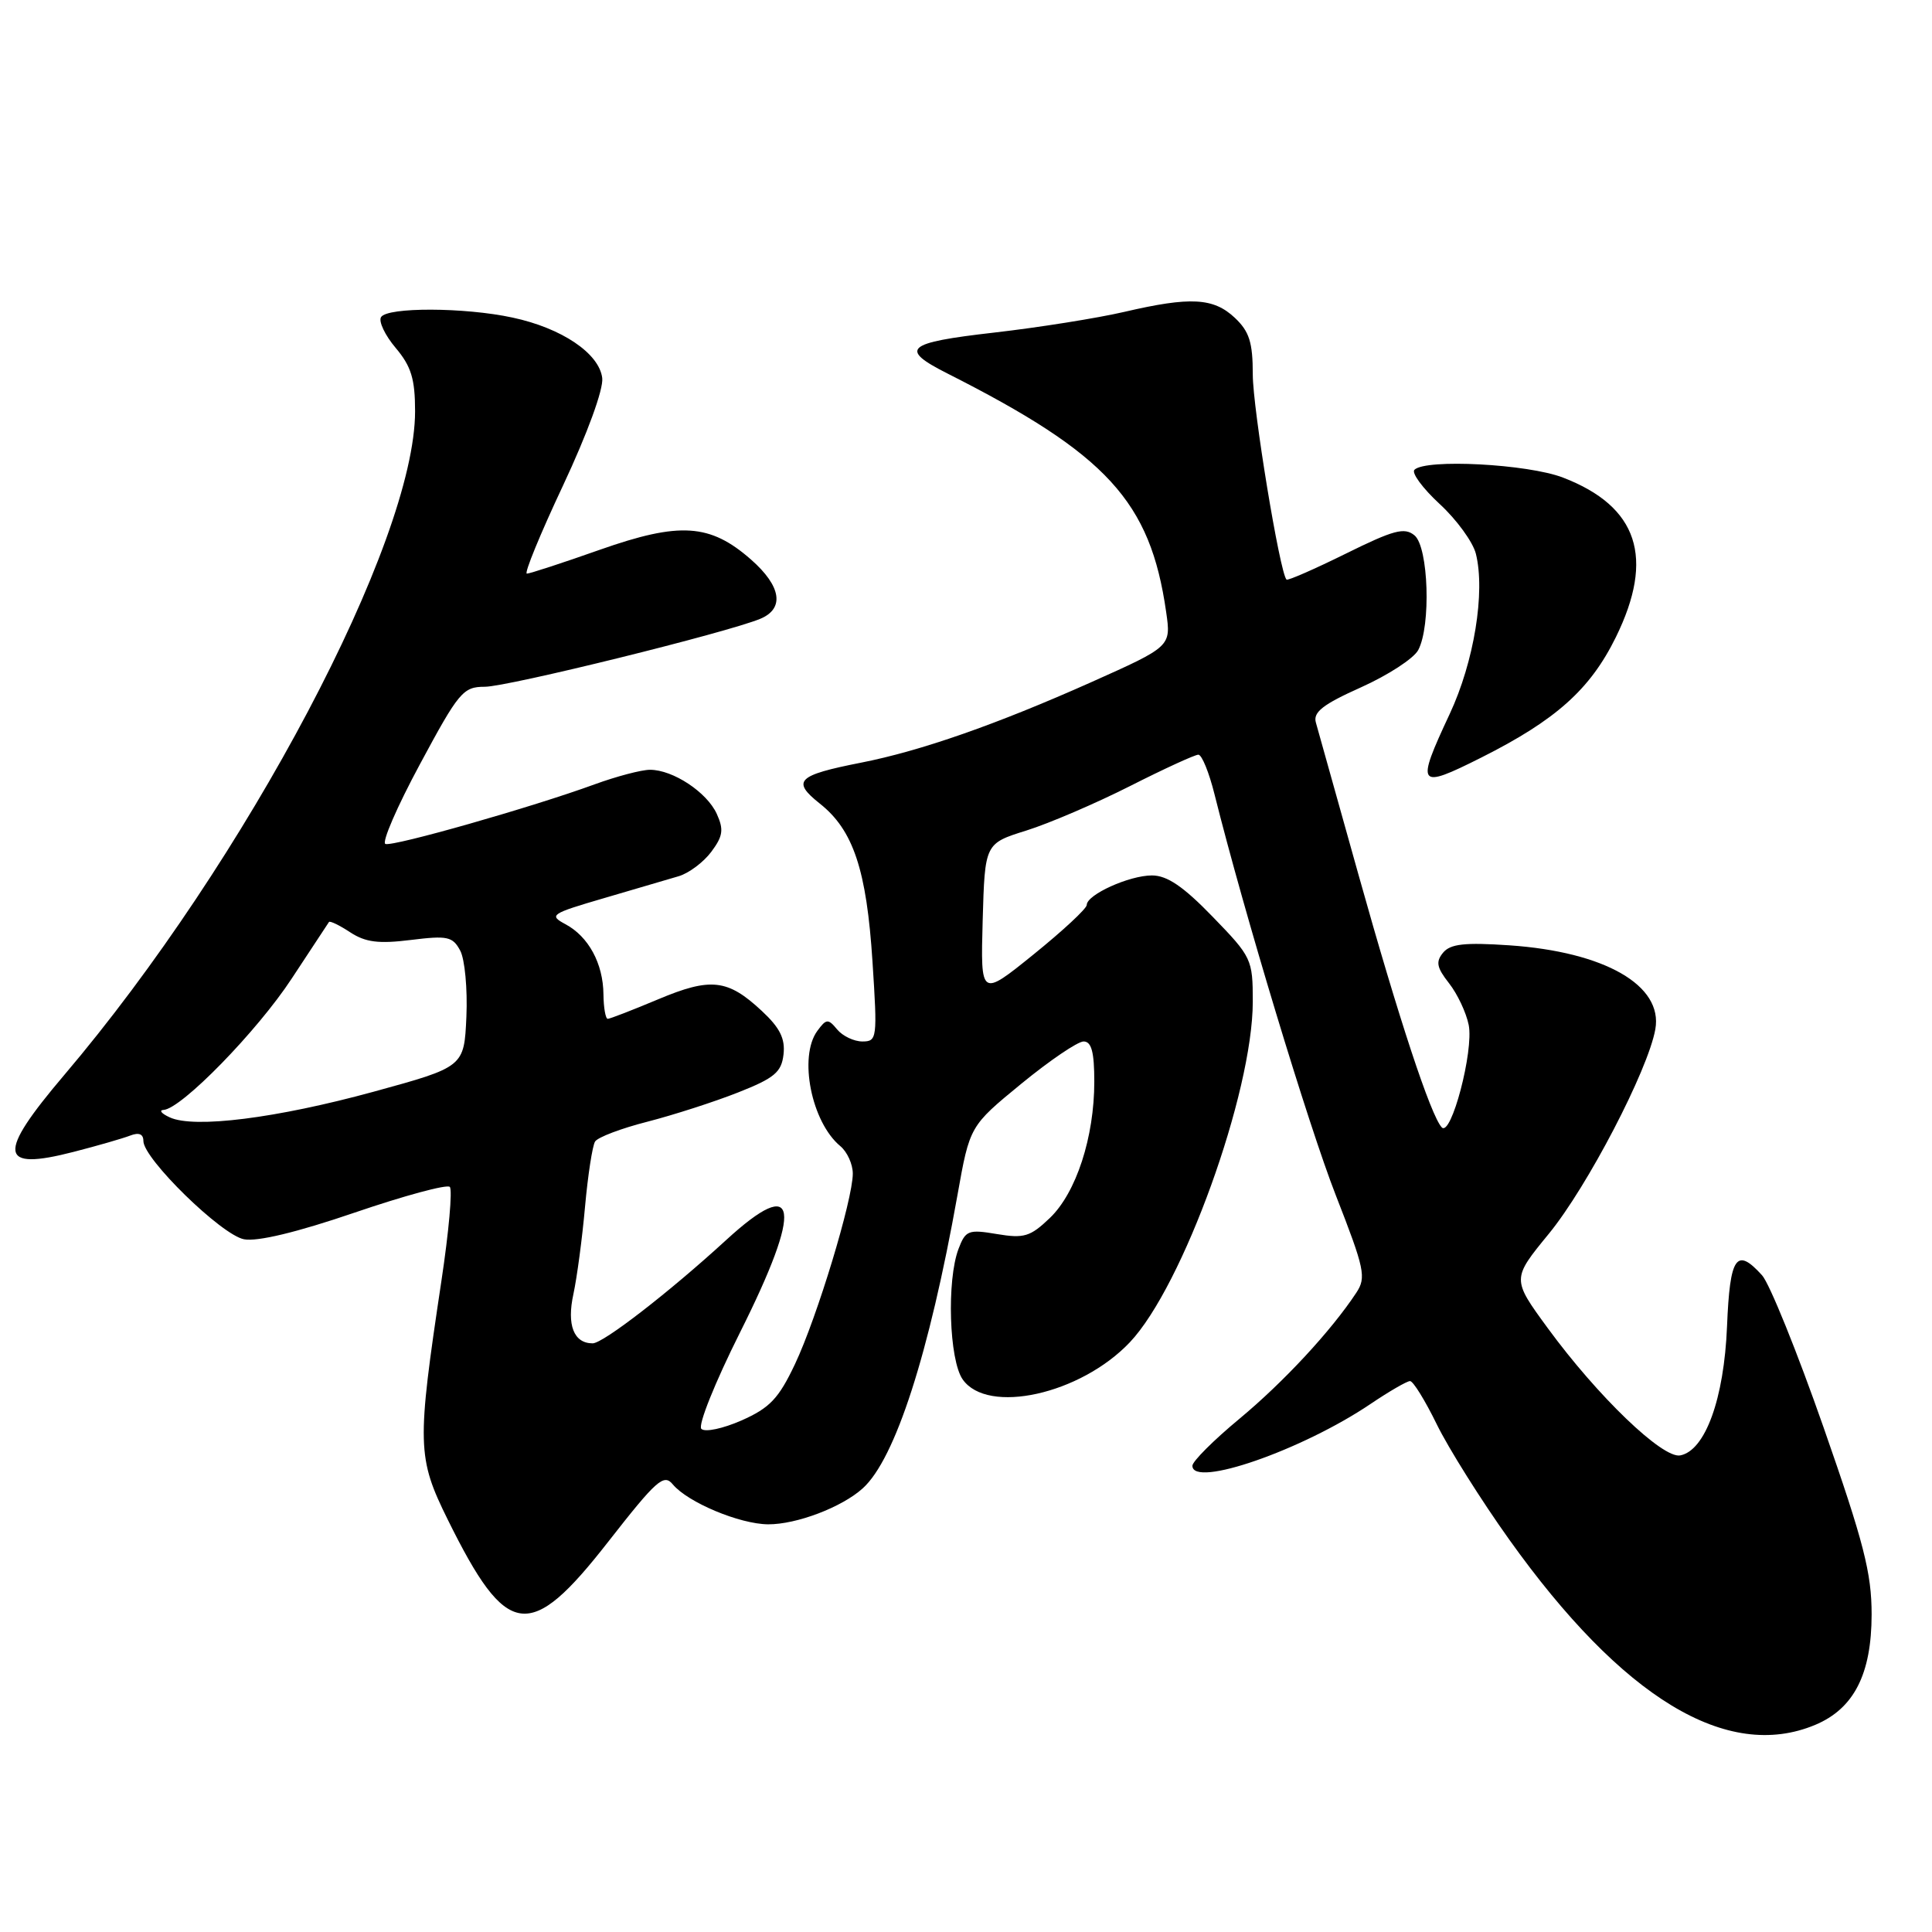 <?xml version="1.0" encoding="UTF-8" standalone="no"?>
<!DOCTYPE svg PUBLIC "-//W3C//DTD SVG 1.1//EN" "http://www.w3.org/Graphics/SVG/1.1/DTD/svg11.dtd" >
<svg xmlns="http://www.w3.org/2000/svg" xmlns:xlink="http://www.w3.org/1999/xlink" version="1.1" viewBox="0 0 256 256">
 <g >
 <path fill="currentColor"
d=" M 240.51 228.56 C 245.65 226.41 247.99 221.84 248.00 213.93 C 248.00 208.43 246.97 204.41 241.64 189.16 C 238.14 179.15 234.47 170.07 233.48 168.98 C 230.08 165.22 229.22 166.46 228.84 175.75 C 228.45 185.35 225.95 192.23 222.63 192.85 C 220.29 193.28 211.69 185.01 205.09 175.99 C 200.32 169.47 200.32 169.47 205.22 163.49 C 210.33 157.26 218.38 141.79 219.34 136.38 C 220.38 130.57 212.65 126.13 200.00 125.26 C 194.08 124.86 192.19 125.07 191.22 126.23 C 190.22 127.44 190.37 128.20 192.00 130.28 C 193.11 131.69 194.28 134.17 194.61 135.81 C 195.30 139.24 192.28 150.71 191.04 149.38 C 189.59 147.84 185.34 134.96 180.02 115.95 C 177.18 105.80 174.63 96.71 174.36 95.74 C 173.97 94.37 175.28 93.34 180.35 91.07 C 183.93 89.46 187.33 87.25 187.92 86.14 C 189.63 82.95 189.29 72.48 187.43 70.94 C 186.10 69.84 184.68 70.22 178.31 73.37 C 174.16 75.42 170.63 76.96 170.47 76.80 C 169.58 75.91 166.00 54.12 166.00 49.62 C 166.00 45.36 165.54 43.92 163.62 42.11 C 160.79 39.45 157.73 39.29 149.00 41.32 C 145.43 42.15 137.65 43.39 131.72 44.07 C 119.99 45.41 119.07 46.22 125.56 49.50 C 146.70 60.19 152.42 66.43 154.52 81.08 C 155.18 85.66 155.18 85.66 144.58 90.40 C 132.00 96.01 122.01 99.50 114.08 101.06 C 105.61 102.73 104.86 103.48 108.63 106.48 C 113.07 109.99 114.83 115.28 115.61 127.43 C 116.27 137.60 116.22 138.00 114.27 138.00 C 113.16 138.00 111.65 137.28 110.93 136.41 C 109.73 134.96 109.49 134.98 108.30 136.60 C 105.79 140.03 107.52 148.70 111.35 151.87 C 112.26 152.63 113.00 154.26 113.00 155.51 C 113.00 158.96 108.26 174.58 105.34 180.75 C 103.18 185.31 102.01 186.55 98.27 188.21 C 95.79 189.30 93.41 189.81 92.93 189.33 C 92.46 188.86 94.75 183.16 98.04 176.59 C 106.45 159.81 105.81 155.51 96.21 164.32 C 88.67 171.23 79.92 178.00 78.53 178.00 C 76.03 178.00 75.08 175.58 75.98 171.47 C 76.45 169.29 77.15 164.08 77.52 159.89 C 77.90 155.70 78.50 151.82 78.85 151.26 C 79.21 150.69 82.33 149.51 85.79 148.63 C 89.25 147.74 94.65 146.00 97.79 144.76 C 102.63 142.85 103.55 142.07 103.82 139.72 C 104.06 137.63 103.34 136.18 100.95 133.96 C 96.42 129.73 94.18 129.48 87.17 132.43 C 83.81 133.84 80.82 135.00 80.53 135.00 C 80.24 135.00 79.98 133.54 79.96 131.75 C 79.92 127.67 77.98 124.09 74.92 122.46 C 72.69 121.26 72.99 121.07 80.03 119.01 C 84.14 117.81 88.60 116.50 89.94 116.10 C 91.28 115.70 93.22 114.25 94.25 112.87 C 95.80 110.79 95.92 109.93 94.98 107.85 C 93.67 104.97 89.17 102.00 86.13 102.00 C 85.00 102.00 81.70 102.87 78.79 103.93 C 70.51 106.96 52.10 112.20 51.07 111.83 C 50.55 111.65 52.61 106.89 55.65 101.25 C 60.80 91.67 61.36 91.00 64.24 91.00 C 67.28 91.00 96.40 83.81 100.75 81.99 C 103.99 80.63 103.52 77.67 99.52 74.15 C 94.09 69.38 90.08 69.12 79.50 72.84 C 74.55 74.59 70.19 76.01 69.81 76.01 C 69.43 76.00 71.59 70.74 74.61 64.32 C 77.84 57.43 79.97 51.59 79.80 50.10 C 79.41 46.83 74.44 43.47 67.91 42.08 C 61.57 40.71 51.31 40.68 50.49 42.02 C 50.14 42.58 51.01 44.42 52.43 46.10 C 54.49 48.54 55.00 50.22 55.00 54.49 C 55.00 71.72 32.59 114.11 8.49 142.47 C -0.45 153.00 -0.18 155.19 9.75 152.63 C 12.91 151.82 16.29 150.84 17.25 150.47 C 18.41 150.02 19.00 150.26 19.00 151.19 C 19.00 153.54 29.34 163.64 32.33 164.21 C 34.10 164.55 39.38 163.28 47.01 160.67 C 53.57 158.43 59.23 156.90 59.60 157.27 C 59.97 157.64 59.47 163.24 58.49 169.72 C 55.22 191.47 55.26 193.12 59.34 201.38 C 67.18 217.23 70.17 217.64 80.60 204.28 C 87.00 196.09 87.96 195.24 89.15 196.69 C 91.13 199.07 98.00 201.95 101.78 201.98 C 105.54 202.00 111.55 199.72 114.32 197.21 C 118.62 193.33 123.11 179.42 126.87 158.35 C 128.50 149.20 128.50 149.20 135.33 143.60 C 139.09 140.52 142.80 138.00 143.58 138.00 C 144.63 138.00 145.00 139.40 145.00 143.32 C 145.00 150.69 142.60 158.05 139.11 161.39 C 136.52 163.87 135.69 164.12 132.10 163.52 C 128.32 162.88 127.94 163.03 127.01 165.48 C 125.43 169.64 125.76 180.21 127.56 182.78 C 130.86 187.49 143.16 184.76 149.70 177.87 C 156.73 170.46 165.99 144.81 166.00 132.73 C 166.00 127.11 165.86 126.81 160.69 121.48 C 156.80 117.46 154.65 116.00 152.64 116.00 C 149.63 116.00 144.00 118.55 144.00 119.91 C 144.00 120.39 140.83 123.33 136.96 126.46 C 129.93 132.14 129.93 132.14 130.21 121.96 C 130.50 111.77 130.50 111.77 136.00 110.05 C 139.03 109.10 145.20 106.45 149.73 104.16 C 154.25 101.87 158.33 100.00 158.79 100.00 C 159.25 100.00 160.21 102.36 160.93 105.25 C 164.82 120.82 173.38 149.14 177.02 158.43 C 180.82 168.16 181.06 169.26 179.72 171.29 C 176.39 176.34 170.12 183.10 164.25 187.98 C 160.81 190.83 158.00 193.64 158.00 194.22 C 158.00 197.20 172.53 192.16 181.62 186.02 C 184.08 184.36 186.43 183.00 186.84 183.00 C 187.25 183.00 188.85 185.59 190.39 188.75 C 191.94 191.91 196.25 198.78 199.98 204.00 C 214.97 225.01 228.86 233.43 240.51 228.56 Z  M 196.28 100.38 C 206.17 95.41 210.70 91.35 214.10 84.45 C 219.29 73.90 217.05 67.11 207.10 63.28 C 202.43 61.48 188.90 60.77 187.42 62.25 C 187.01 62.66 188.51 64.70 190.76 66.78 C 193.01 68.85 195.17 71.82 195.56 73.37 C 196.83 78.45 195.32 87.71 192.09 94.61 C 187.57 104.28 187.82 104.63 196.28 100.38 Z  M 22.50 148.06 C 21.40 147.56 21.03 147.11 21.67 147.07 C 24.04 146.93 34.09 136.63 38.65 129.67 C 41.24 125.73 43.46 122.35 43.59 122.17 C 43.72 121.99 44.99 122.60 46.41 123.54 C 48.44 124.86 50.17 125.08 54.43 124.55 C 59.29 123.95 59.98 124.09 60.98 125.96 C 61.59 127.10 61.96 131.04 61.80 134.71 C 61.50 141.37 61.50 141.37 49.50 144.66 C 36.62 148.18 25.73 149.55 22.50 148.06 Z "/>
</g>
</svg>